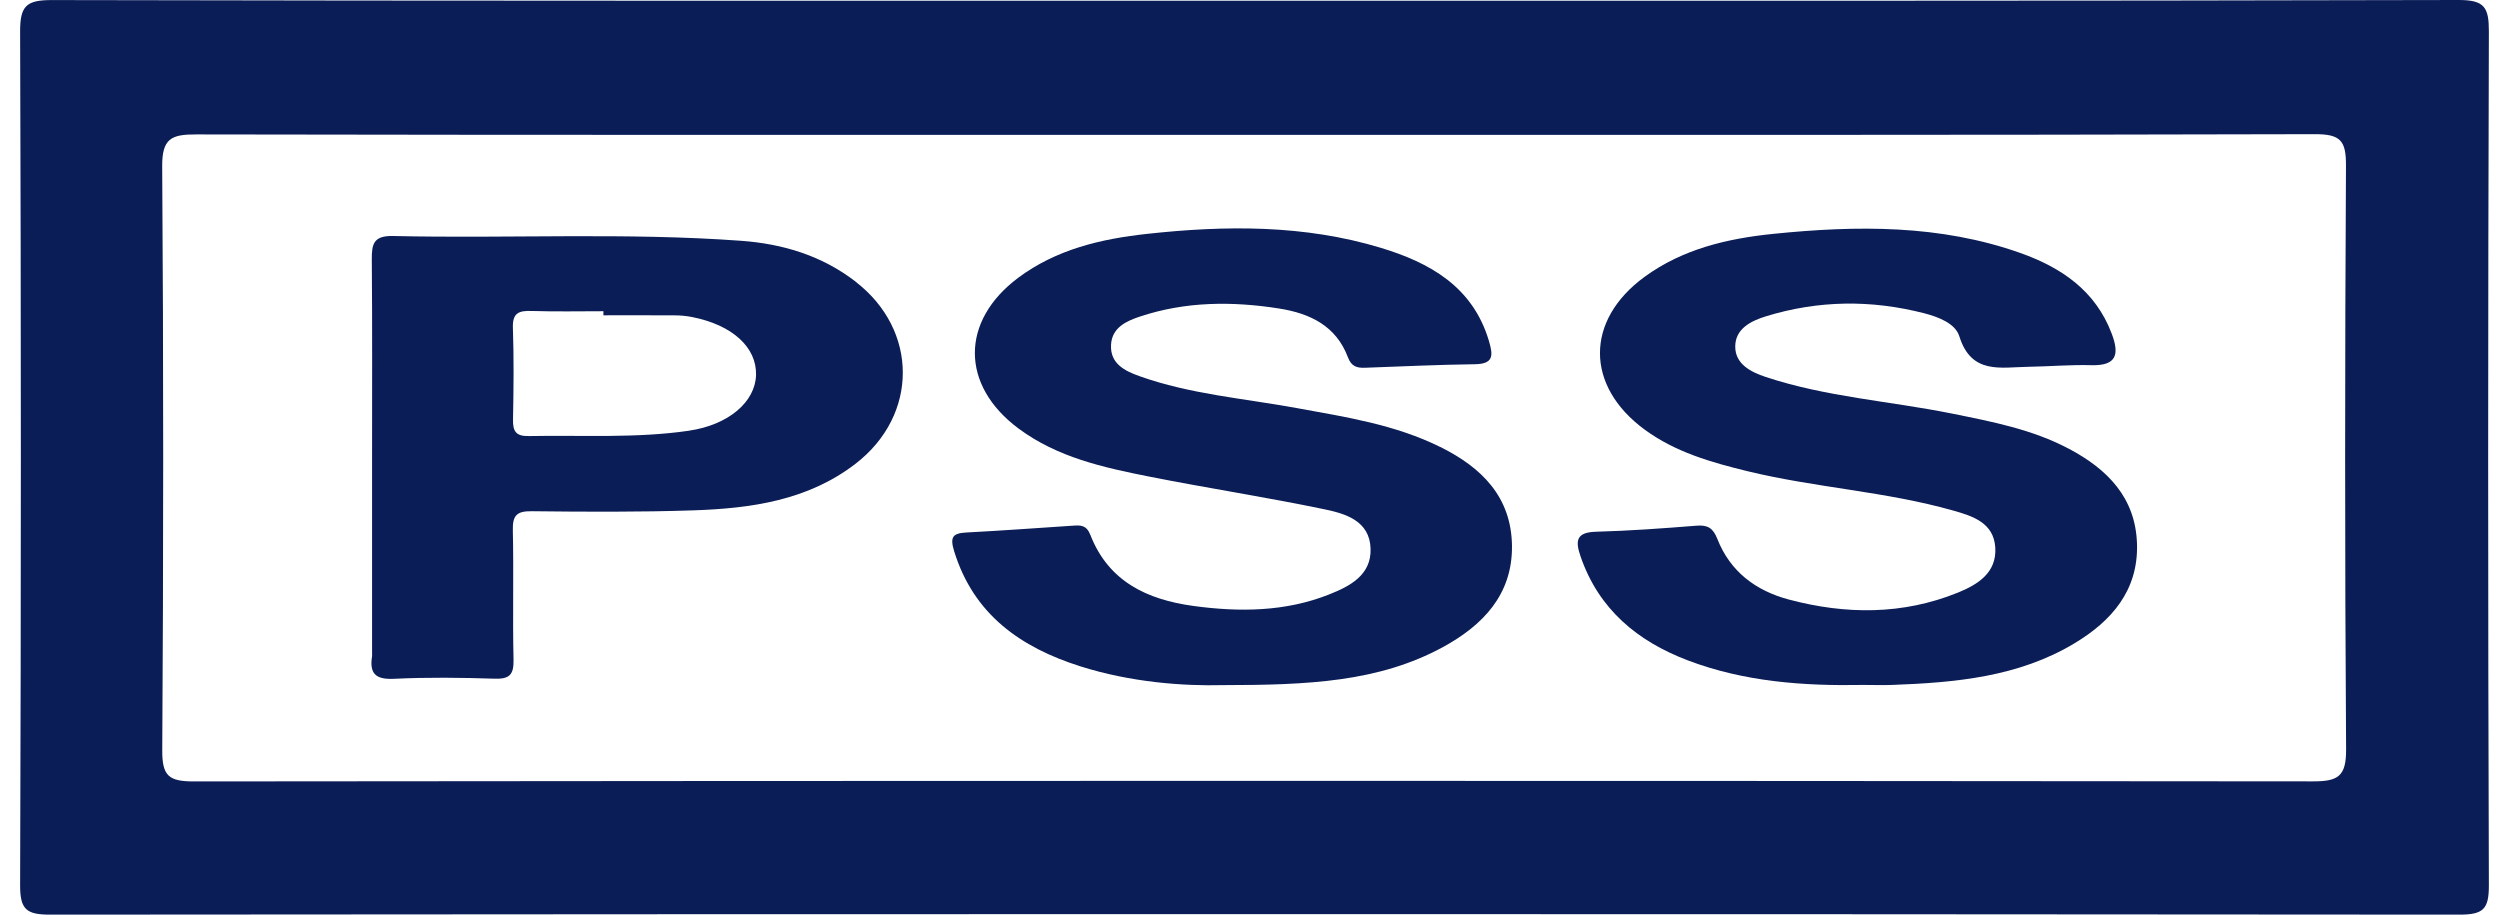 <svg width="82" height="30" viewBox="0 0 82 30" fill="none" xmlns="http://www.w3.org/2000/svg">
<path d="M81.635 1.035C81.637 0.238 81.491 -0.004 80.63 4.34507e-05C67.474 0.034 54.319 0.023 41.163 0.023C28.006 0.023 14.852 0.032 1.695 0.002C0.864 0.002 0.658 0.195 0.66 1.03C0.692 10.363 0.692 19.698 0.66 29.033C0.658 29.83 0.864 30 1.641 30C27.983 29.977 54.327 29.977 80.668 30C81.45 30 81.637 29.824 81.635 29.038C81.603 19.705 81.605 10.37 81.635 1.035ZM75.856 25.629C52.691 25.606 29.523 25.606 6.357 25.631C5.532 25.631 5.316 25.448 5.322 24.605C5.362 18.224 5.365 11.844 5.32 5.463C5.313 4.547 5.615 4.407 6.427 4.409C18.01 4.431 29.593 4.424 41.178 4.424C52.761 4.424 64.344 4.433 75.928 4.401C76.775 4.399 76.952 4.617 76.948 5.434C76.912 11.815 76.909 18.196 76.952 24.577C76.958 25.467 76.688 25.631 75.86 25.629H75.856Z" fill="#0A1D56"/>
<path d="M47.241 14.662C45.758 13.925 44.139 13.678 42.535 13.385C40.809 13.069 39.043 12.933 37.375 12.338C36.897 12.168 36.408 11.93 36.442 11.309C36.472 10.744 36.944 10.531 37.39 10.383C38.882 9.886 40.412 9.877 41.954 10.119C42.97 10.279 43.824 10.689 44.211 11.717C44.326 12.025 44.511 12.074 44.783 12.062C45.977 12.019 47.171 11.962 48.365 11.947C48.994 11.94 48.98 11.664 48.835 11.177C48.302 9.393 46.888 8.613 45.288 8.128C42.781 7.369 40.203 7.389 37.624 7.671C36.115 7.835 34.647 8.179 33.399 9.11C31.493 10.533 31.506 12.644 33.41 14.057C34.687 15.005 36.193 15.334 37.702 15.634C39.61 16.012 41.534 16.307 43.438 16.704C44.13 16.847 44.927 17.081 44.955 17.996C44.983 18.866 44.27 19.231 43.597 19.497C42.16 20.068 40.658 20.081 39.143 19.875C37.622 19.667 36.361 19.072 35.766 17.55C35.637 17.219 35.45 17.225 35.193 17.242C34.033 17.319 32.874 17.404 31.712 17.465C31.251 17.488 31.149 17.605 31.298 18.086C31.941 20.162 33.482 21.235 35.428 21.853C37.092 22.382 38.814 22.506 40.118 22.472C42.889 22.469 45.22 22.374 47.333 21.222C48.629 20.515 49.613 19.507 49.593 17.899C49.572 16.292 48.591 15.33 47.241 14.66V14.662Z" fill="#0A1D56"/>
<path d="M67.861 14.721C66.656 14.081 65.326 13.828 64.004 13.561C61.975 13.153 59.891 13.021 57.914 12.364C57.43 12.203 56.914 11.944 56.916 11.366C56.916 10.79 57.421 10.53 57.916 10.377C59.638 9.846 61.376 9.827 63.118 10.276C63.581 10.397 64.134 10.607 64.266 11.03C64.659 12.294 65.628 12.044 66.527 12.031C67.219 12.02 67.91 11.959 68.599 11.978C69.434 12.001 69.517 11.616 69.266 10.949C68.735 9.532 67.606 8.773 66.27 8.299C63.635 7.364 60.906 7.392 58.171 7.67C56.661 7.823 55.194 8.165 53.938 9.083C51.988 10.511 51.996 12.66 53.943 14.09C54.952 14.831 56.127 15.165 57.321 15.456C59.548 15.998 61.854 16.119 64.064 16.746C64.704 16.927 65.392 17.145 65.445 17.955C65.498 18.786 64.871 19.173 64.219 19.438C62.406 20.172 60.545 20.161 58.679 19.666C57.589 19.377 56.75 18.748 56.329 17.677C56.187 17.316 56.011 17.212 55.638 17.243C54.542 17.331 53.444 17.411 52.347 17.441C51.697 17.46 51.665 17.738 51.843 18.252C52.441 19.989 53.713 21.036 55.367 21.663C57.217 22.364 59.157 22.503 61.115 22.466C61.429 22.466 61.744 22.477 62.058 22.466C64.14 22.39 66.21 22.203 68.044 21.1C69.251 20.375 70.137 19.375 70.094 17.847C70.05 16.317 69.119 15.388 67.863 14.721H67.861Z" fill="#0A1D56"/>
<path d="M28.064 9.237C26.961 8.387 25.684 7.998 24.309 7.898C20.508 7.62 16.7 7.828 12.898 7.741C12.254 7.726 12.191 7.998 12.195 8.517C12.214 10.684 12.203 12.852 12.204 15.021C12.204 17.157 12.204 19.294 12.204 21.43C12.204 21.462 12.208 21.494 12.204 21.524C12.114 22.087 12.314 22.293 12.916 22.265C14.016 22.212 15.119 22.225 16.218 22.261C16.715 22.278 16.855 22.129 16.844 21.634C16.811 20.221 16.853 18.806 16.821 17.393C16.81 16.898 16.953 16.762 17.448 16.768C19.209 16.789 20.973 16.798 22.731 16.74C24.63 16.677 26.5 16.417 28.068 15.206C30.132 13.61 30.123 10.825 28.064 9.241V9.237ZM22.603 14.127C20.858 14.382 19.099 14.269 17.346 14.303C16.913 14.312 16.819 14.139 16.827 13.753C16.846 12.752 16.857 11.747 16.823 10.746C16.806 10.251 17.032 10.187 17.442 10.2C18.224 10.225 19.008 10.208 19.792 10.208C19.792 10.253 19.792 10.297 19.792 10.342C20.574 10.342 21.358 10.338 22.14 10.344C22.327 10.344 22.518 10.363 22.701 10.399C24.021 10.659 24.824 11.392 24.798 12.303C24.771 13.187 23.891 13.937 22.605 14.125L22.603 14.127Z" fill="#0A1D56"/>
</svg>
